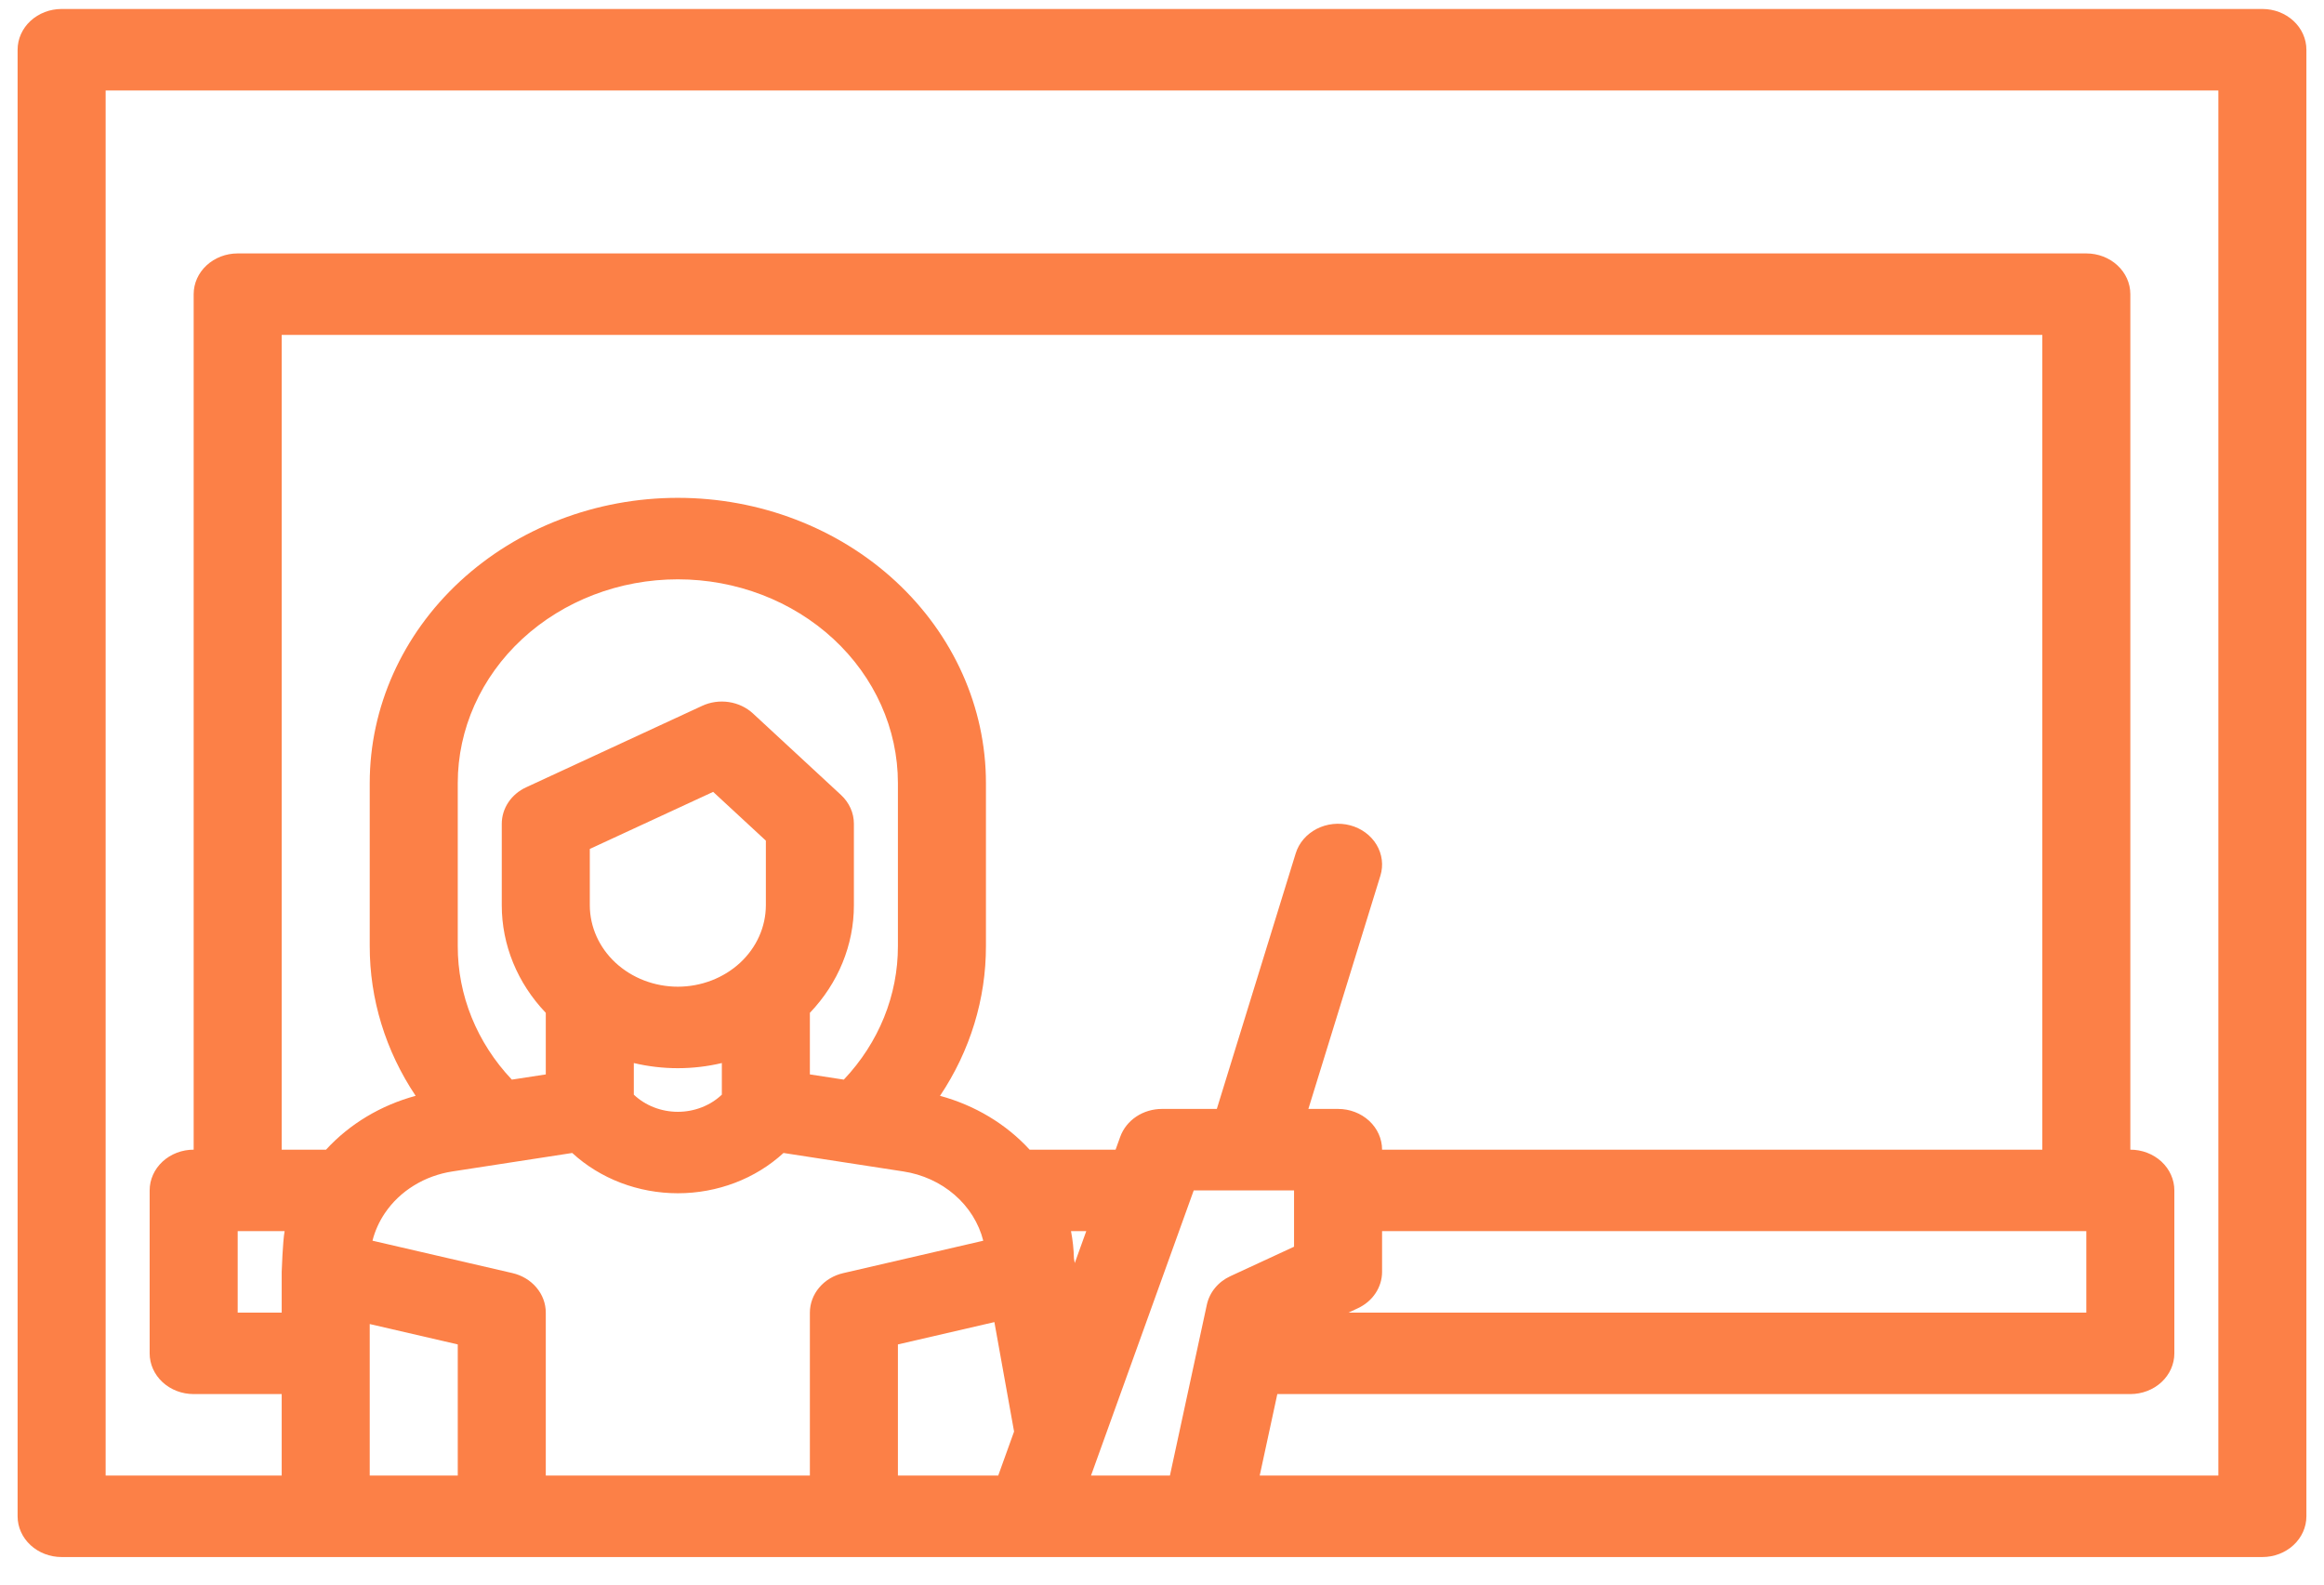 <svg width="66" height="45" viewBox="0 0 66 45" fill="none" xmlns="http://www.w3.org/2000/svg">
<path d="M64.25 0.255H1.75C1.419 0.255 1.101 0.377 0.866 0.594C0.632 0.811 0.5 1.105 0.5 1.412V43.061C0.5 43.368 0.632 43.662 0.866 43.879C1.101 44.096 1.419 44.218 1.75 44.218H64.25C64.582 44.218 64.9 44.096 65.134 43.879C65.368 43.662 65.5 43.368 65.5 43.061V1.412C65.5 1.105 65.368 0.811 65.134 0.594C64.9 0.377 64.582 0.255 64.25 0.255ZM8 36.12V37.277H6.75V34.963H8.083C8.029 35.246 8 36.12 8 36.12ZM13 41.904H10.5V37.601L13 38.18V41.904ZM23 37.277V41.904H15.5V37.277C15.5 37.019 15.407 36.768 15.235 36.565C15.064 36.361 14.824 36.217 14.553 36.154L10.578 35.234C10.648 34.958 10.767 34.694 10.929 34.453L10.93 34.452C11.141 34.139 11.421 33.872 11.753 33.668C12.084 33.463 12.459 33.327 12.852 33.267L16.251 32.743C17.049 33.476 18.127 33.887 19.251 33.887C20.375 33.887 21.454 33.476 22.251 32.743L25.651 33.267C26.197 33.35 26.705 33.581 27.11 33.932C27.514 34.282 27.798 34.736 27.924 35.235L23.948 36.155C23.677 36.217 23.437 36.361 23.265 36.565C23.094 36.768 23 37.019 23 37.277ZM23.884 22.576L21.384 20.262C21.198 20.09 20.959 19.977 20.7 19.938C20.441 19.899 20.176 19.936 19.941 20.045L14.941 22.359C14.733 22.455 14.559 22.602 14.437 22.785C14.315 22.968 14.25 23.179 14.25 23.394V25.707C14.249 26.833 14.694 27.92 15.5 28.763V30.512L14.536 30.66C13.542 29.61 12.996 28.261 13 26.864V22.237C13 20.703 13.659 19.231 14.831 18.146C16.003 17.062 17.592 16.452 19.25 16.452C20.908 16.452 22.497 17.062 23.669 18.146C24.841 19.231 25.5 20.703 25.5 22.237V26.864C25.504 28.261 24.958 29.61 23.964 30.66L23 30.512V28.763C23.806 27.92 24.251 26.833 24.25 25.707V23.394C24.25 23.242 24.218 23.091 24.155 22.951C24.092 22.811 24 22.683 23.884 22.576ZM19.25 28.021C18.587 28.02 17.952 27.776 17.483 27.343C17.014 26.909 16.751 26.321 16.75 25.707V24.109L20.253 22.488L21.75 23.873V25.707C21.749 26.321 21.486 26.909 21.017 27.343C20.548 27.776 19.913 28.02 19.25 28.021ZM20.5 30.189V31.087C20.337 31.241 20.143 31.364 19.928 31.447C19.713 31.531 19.483 31.574 19.25 31.574C19.017 31.574 18.787 31.531 18.572 31.447C18.357 31.364 18.163 31.241 18 31.087V30.189C18.82 30.384 19.68 30.384 20.5 30.189ZM28.349 41.904H25.5V38.18L28.24 37.546L28.799 40.654L28.349 41.904ZM29.241 32.649C28.572 31.92 27.687 31.389 26.696 31.12C27.552 29.842 28.003 28.368 28 26.864V22.237C28 20.089 27.078 18.029 25.437 16.51C23.796 14.992 21.571 14.138 19.25 14.138C16.929 14.138 14.704 14.992 13.063 16.51C11.422 18.029 10.5 20.089 10.5 22.237V26.864C10.497 28.368 10.948 29.842 11.804 31.12C10.812 31.389 9.928 31.92 9.259 32.649H8V9.511H58V32.649H39.25C39.25 32.342 39.118 32.048 38.884 31.831C38.65 31.614 38.331 31.492 38 31.492H37.157L39.202 24.869C39.247 24.723 39.261 24.57 39.242 24.419C39.223 24.268 39.173 24.122 39.093 23.989C39.013 23.856 38.906 23.739 38.778 23.645C38.649 23.55 38.502 23.48 38.344 23.438C38.186 23.396 38.021 23.384 37.858 23.401C37.695 23.418 37.537 23.465 37.393 23.539C37.25 23.613 37.123 23.712 37.021 23.831C36.919 23.95 36.843 24.086 36.798 24.232L34.557 31.492H33C32.738 31.492 32.482 31.568 32.269 31.71C32.056 31.852 31.897 32.053 31.814 32.283L31.682 32.649H29.241ZM59.25 34.963V37.277H38.295L38.559 37.154C38.767 37.058 38.941 36.911 39.063 36.728C39.185 36.545 39.25 36.334 39.25 36.12V34.963H59.25ZM30.522 35.87L30.499 35.736C30.493 35.477 30.465 35.218 30.416 34.963H30.849L30.522 35.87ZM34.274 37.05L34.026 38.198L34.025 38.203L33.225 41.904H30.984L33.901 33.806H36.75V35.405L34.941 36.242C34.771 36.321 34.622 36.434 34.507 36.574C34.391 36.714 34.312 36.877 34.274 37.05ZM63 41.904H35.775L36.275 39.59H60.5C60.831 39.59 61.149 39.469 61.384 39.252C61.618 39.035 61.75 38.74 61.75 38.434V33.806C61.75 33.499 61.618 33.205 61.384 32.988C61.149 32.771 60.831 32.649 60.5 32.649V8.354C60.5 8.047 60.369 7.753 60.134 7.536C59.899 7.319 59.582 7.197 59.25 7.197H6.75C6.419 7.197 6.101 7.319 5.866 7.536C5.632 7.753 5.5 8.047 5.5 8.354V32.649C5.168 32.649 4.851 32.771 4.616 32.988C4.382 33.205 4.25 33.499 4.25 33.806V38.434C4.25 38.74 4.382 39.035 4.616 39.252C4.851 39.469 5.168 39.59 5.5 39.59H8V41.904H3V2.569H63V41.904Z" fill="#FC8047"/>
</svg>
